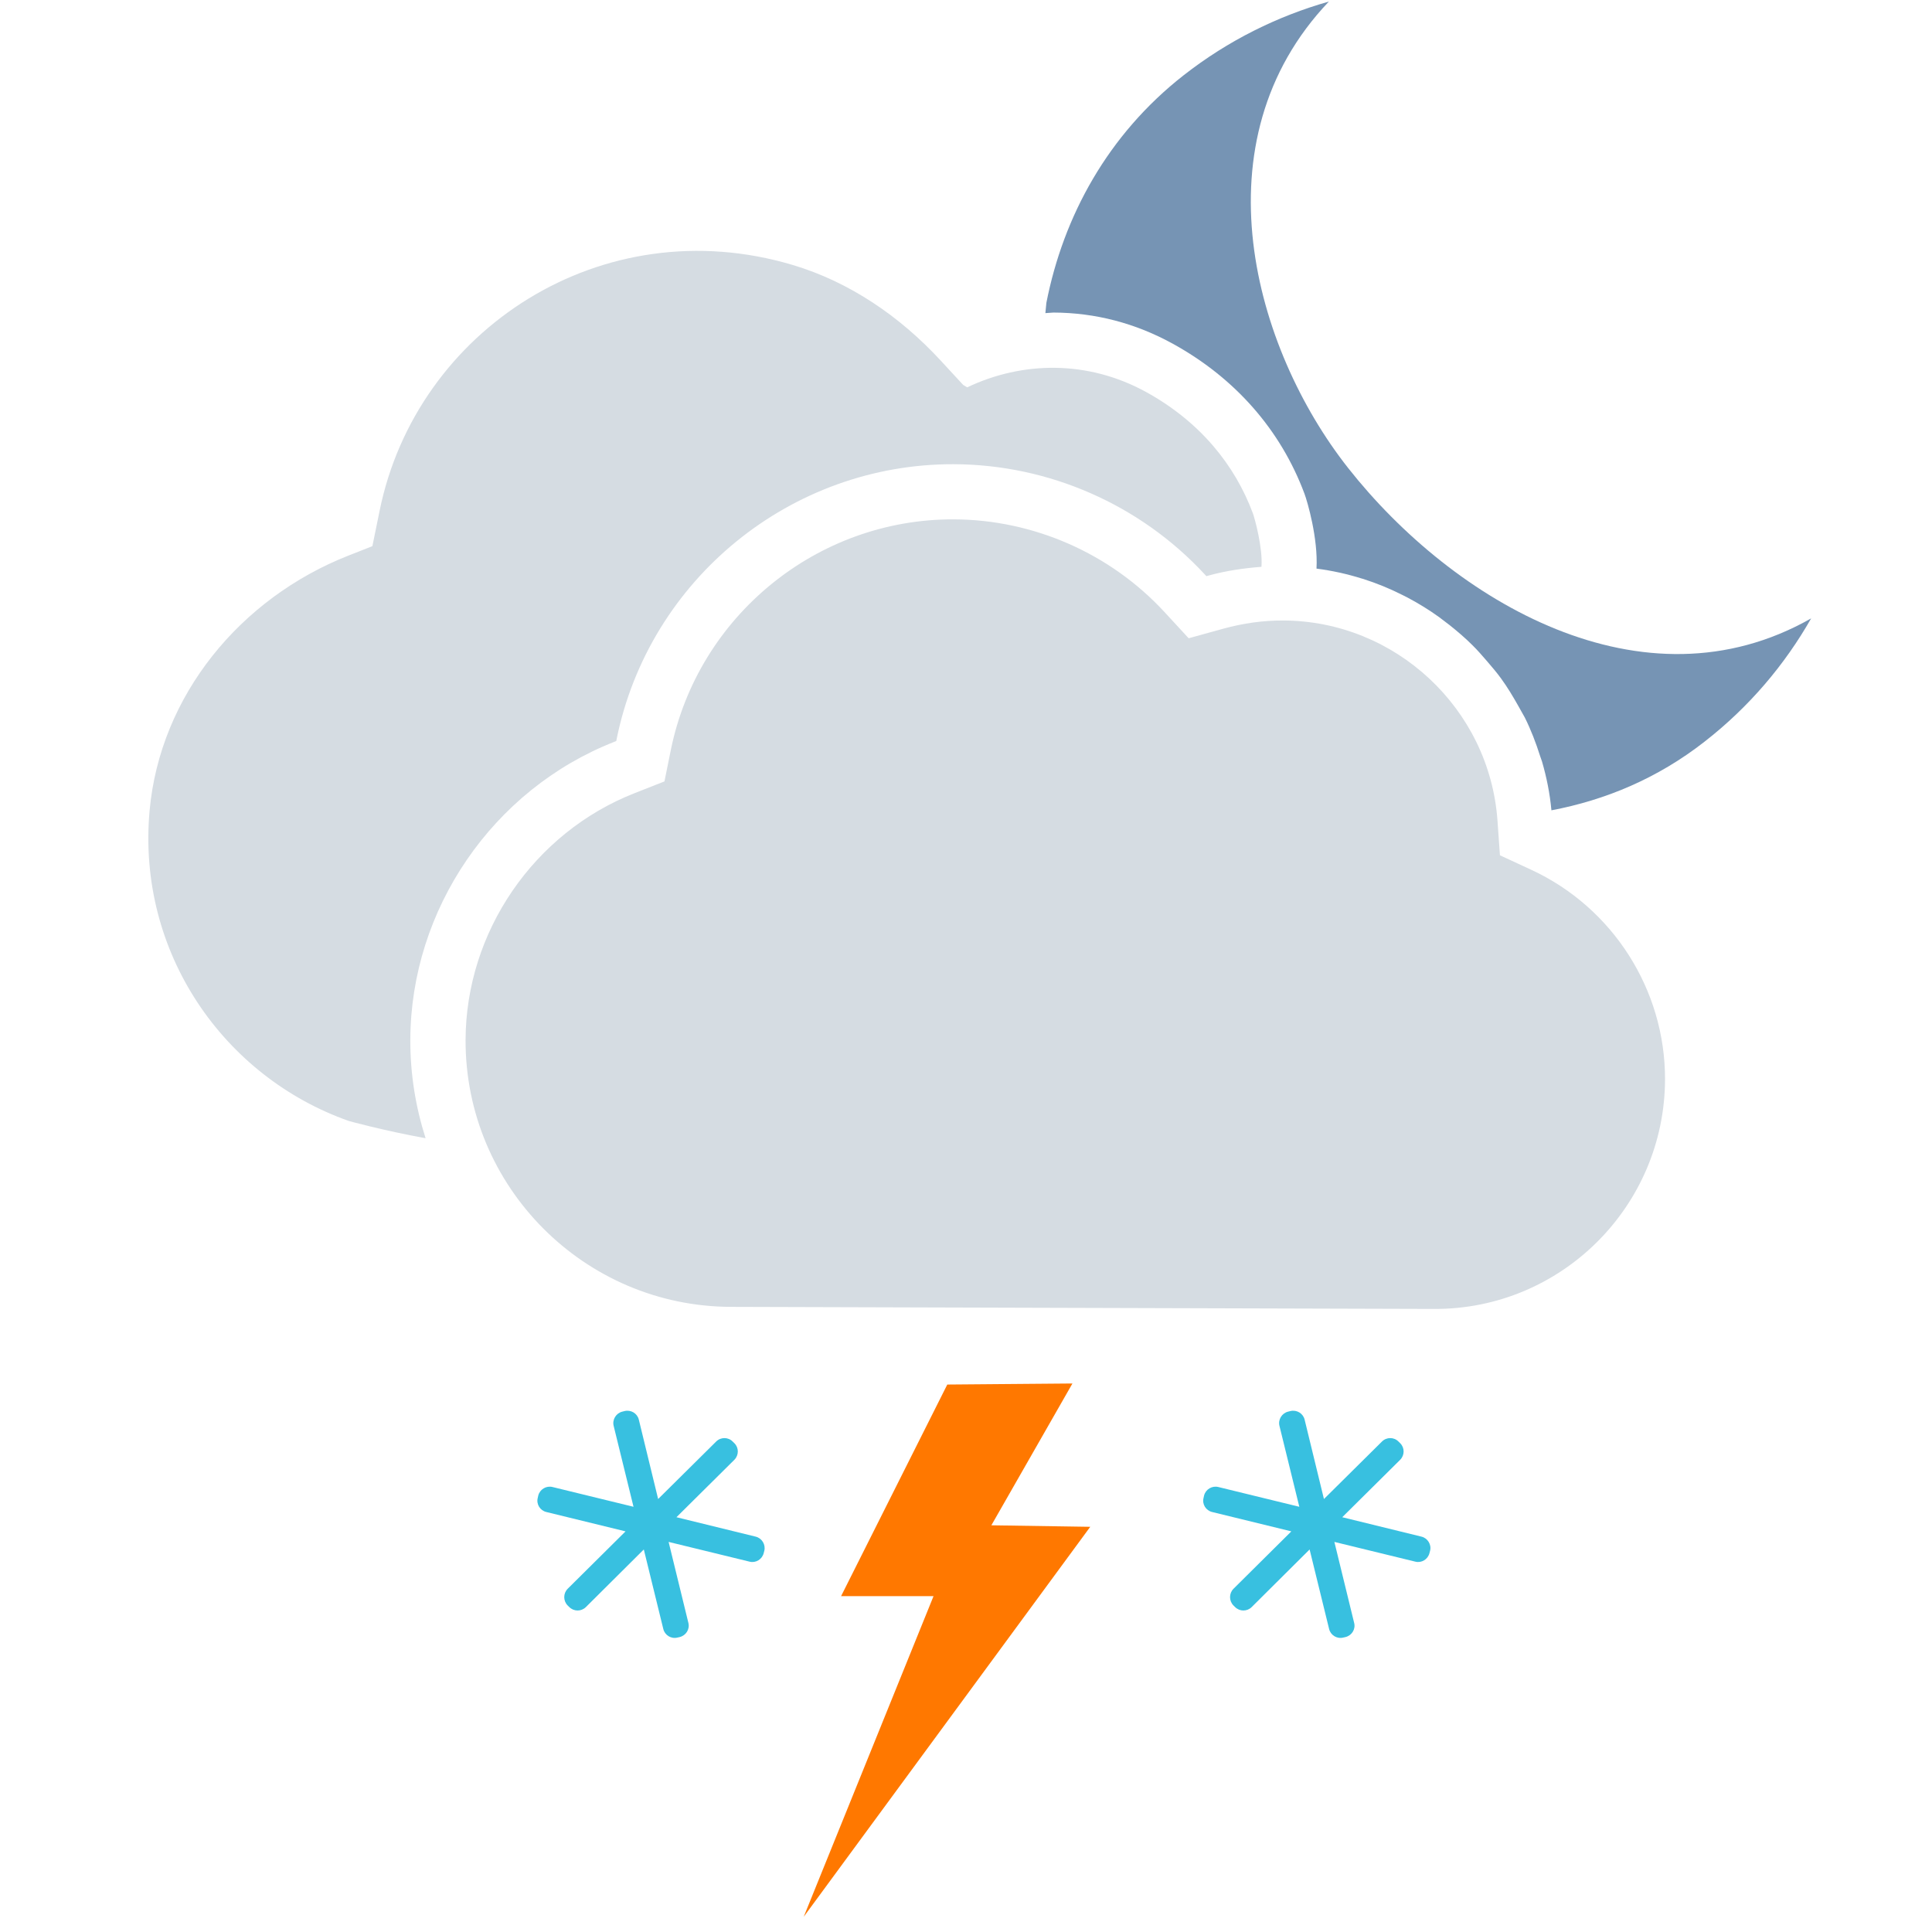 <svg width="55" height="55" viewBox="0 0 55 55" xmlns="http://www.w3.org/2000/svg"><title>n_c3_1_st</title><desc>Created with Sketch.</desc><g fill="none"><g><path id="Rectangle-1" d="M0 0h55v55h-55z"/><path d="M43.598 24.764l-.898-.416-.07-.988c-.226-3.185-2.907-5.687-6.104-5.696-.564-.002-1.136.078-1.699.233l-.988.273-.694-.752c-1.54-1.666-3.726-2.626-5.996-2.633-3.888-.012-7.276 2.749-8.052 6.566l-.181.894-.851.335c-2.869 1.127-4.802 3.95-4.811 7.026-.012 4.176 3.377 7.586 7.554 7.598l20.028.059c3.609.011 6.554-2.92 6.564-6.535.006-2.548-1.485-4.888-3.802-5.964zm-31.917 4.837c.011-3.714 2.344-7.123 5.807-8.483l.056-.022.011-.058c.925-4.548 4.96-7.837 9.597-7.823 2.705.008 5.309 1.151 7.145 3.137l.046.05.064-.018c.497-.137 1.001-.209 1.504-.248.042-.533-.191-1.381-.246-1.528-.507-1.358-1.489-2.596-3.037-3.448-1.66-.912-3.52-.881-5.095-.133l-.114-.07-.649-.703c-1.151-1.245-2.585-2.23-4.21-2.713-5.416-1.611-10.705 1.838-11.753 6.999l-.206 1.008-.683.269c-3.072 1.209-5.366 3.982-5.66 7.269-.362 4.045 2.121 7.573 5.673 8.826 0 0 .975.271 2.185.491-.283-.885-.438-1.826-.435-2.802z" id="Shape" fill="#D5DCE2"/><path d="M38.376 13.32c-2.677-3.398-4.341-9.291-.545-13.276-1.457.413-2.865 1.105-4.133 2.097-2.163 1.692-3.426 4.017-3.91 6.48l-.028.293.229-.016c1.192.004 2.334.302 3.394.885 1.777.977 3.075 2.455 3.754 4.276.082.22.389 1.267.341 2.128.444.058.872.152 1.289.283l.03.008c.391.124.765.277 1.127.46l.15.076c.314.167.614.351.901.559l.295.225c.226.18.443.365.648.57.149.146.283.303.42.461.137.161.275.319.398.491.177.243.331.5.48.764l.193.344c.174.35.315.716.434 1.093l.056.161c.13.447.223.909.267 1.386 1.526-.289 3.015-.902 4.364-1.958 1.271-.991 2.279-2.188 3.03-3.506-4.783 2.723-10.186-.479-13.184-4.284" id="Shape" fill="#7694B4"/></g><g><path d="M0 0h55v55h-55z"/><path d="M40.467 43.745l-2.256-.553 1.65-1.636c.128-.13.131-.34 0-.47l-.048-.047c-.128-.132-.34-.132-.47-.003l-1.653 1.638-.55-2.26c-.043-.178-.225-.288-.405-.244l-.064.016c-.178.042-.291.227-.248.403l.566 2.306-2.307-.563c-.177-.043-.36.065-.405.245l-.014.064c-.047.181.067.361.245.403l2.254.551-1.647 1.634c-.13.131-.13.342-.003.473l.048.047c.131.131.34.131.471.003l1.651-1.642.555 2.264c.043.178.225.289.402.244l.064-.014c.181-.045.293-.225.247-.403l-.563-2.306 2.305.562c.177.045.359-.067.402-.244l.017-.064c.046-.178-.067-.361-.244-.404zm-18.954 0l-2.256-.553 1.65-1.636c.128-.13.131-.34 0-.47l-.048-.047c-.128-.132-.34-.132-.47-.003l-1.653 1.638-.55-2.26c-.043-.178-.225-.288-.405-.244l-.064.016c-.178.042-.291.227-.248.403l.566 2.306-2.307-.563c-.177-.043-.36.065-.405.245l-.014.064c-.047.181.067.361.245.403l2.254.551-1.647 1.634c-.13.131-.13.342-.003.473l.048.047c.131.131.34.131.471.003l1.651-1.642.555 2.264c.043.178.225.289.402.244l.064-.014c.181-.045.293-.225.248-.403l-.563-2.306 2.305.562c.177.045.359-.067.402-.244l.017-.064c.044-.178-.068-.361-.245-.404z" fill="#38C0E0"/><path fill="#FF7800" d="M31.037 43.465l-2.815-.043 2.308-4.037-3.563.03-3.023 6.023h2.632l-3.696 9.129z"/></g></g></svg>
